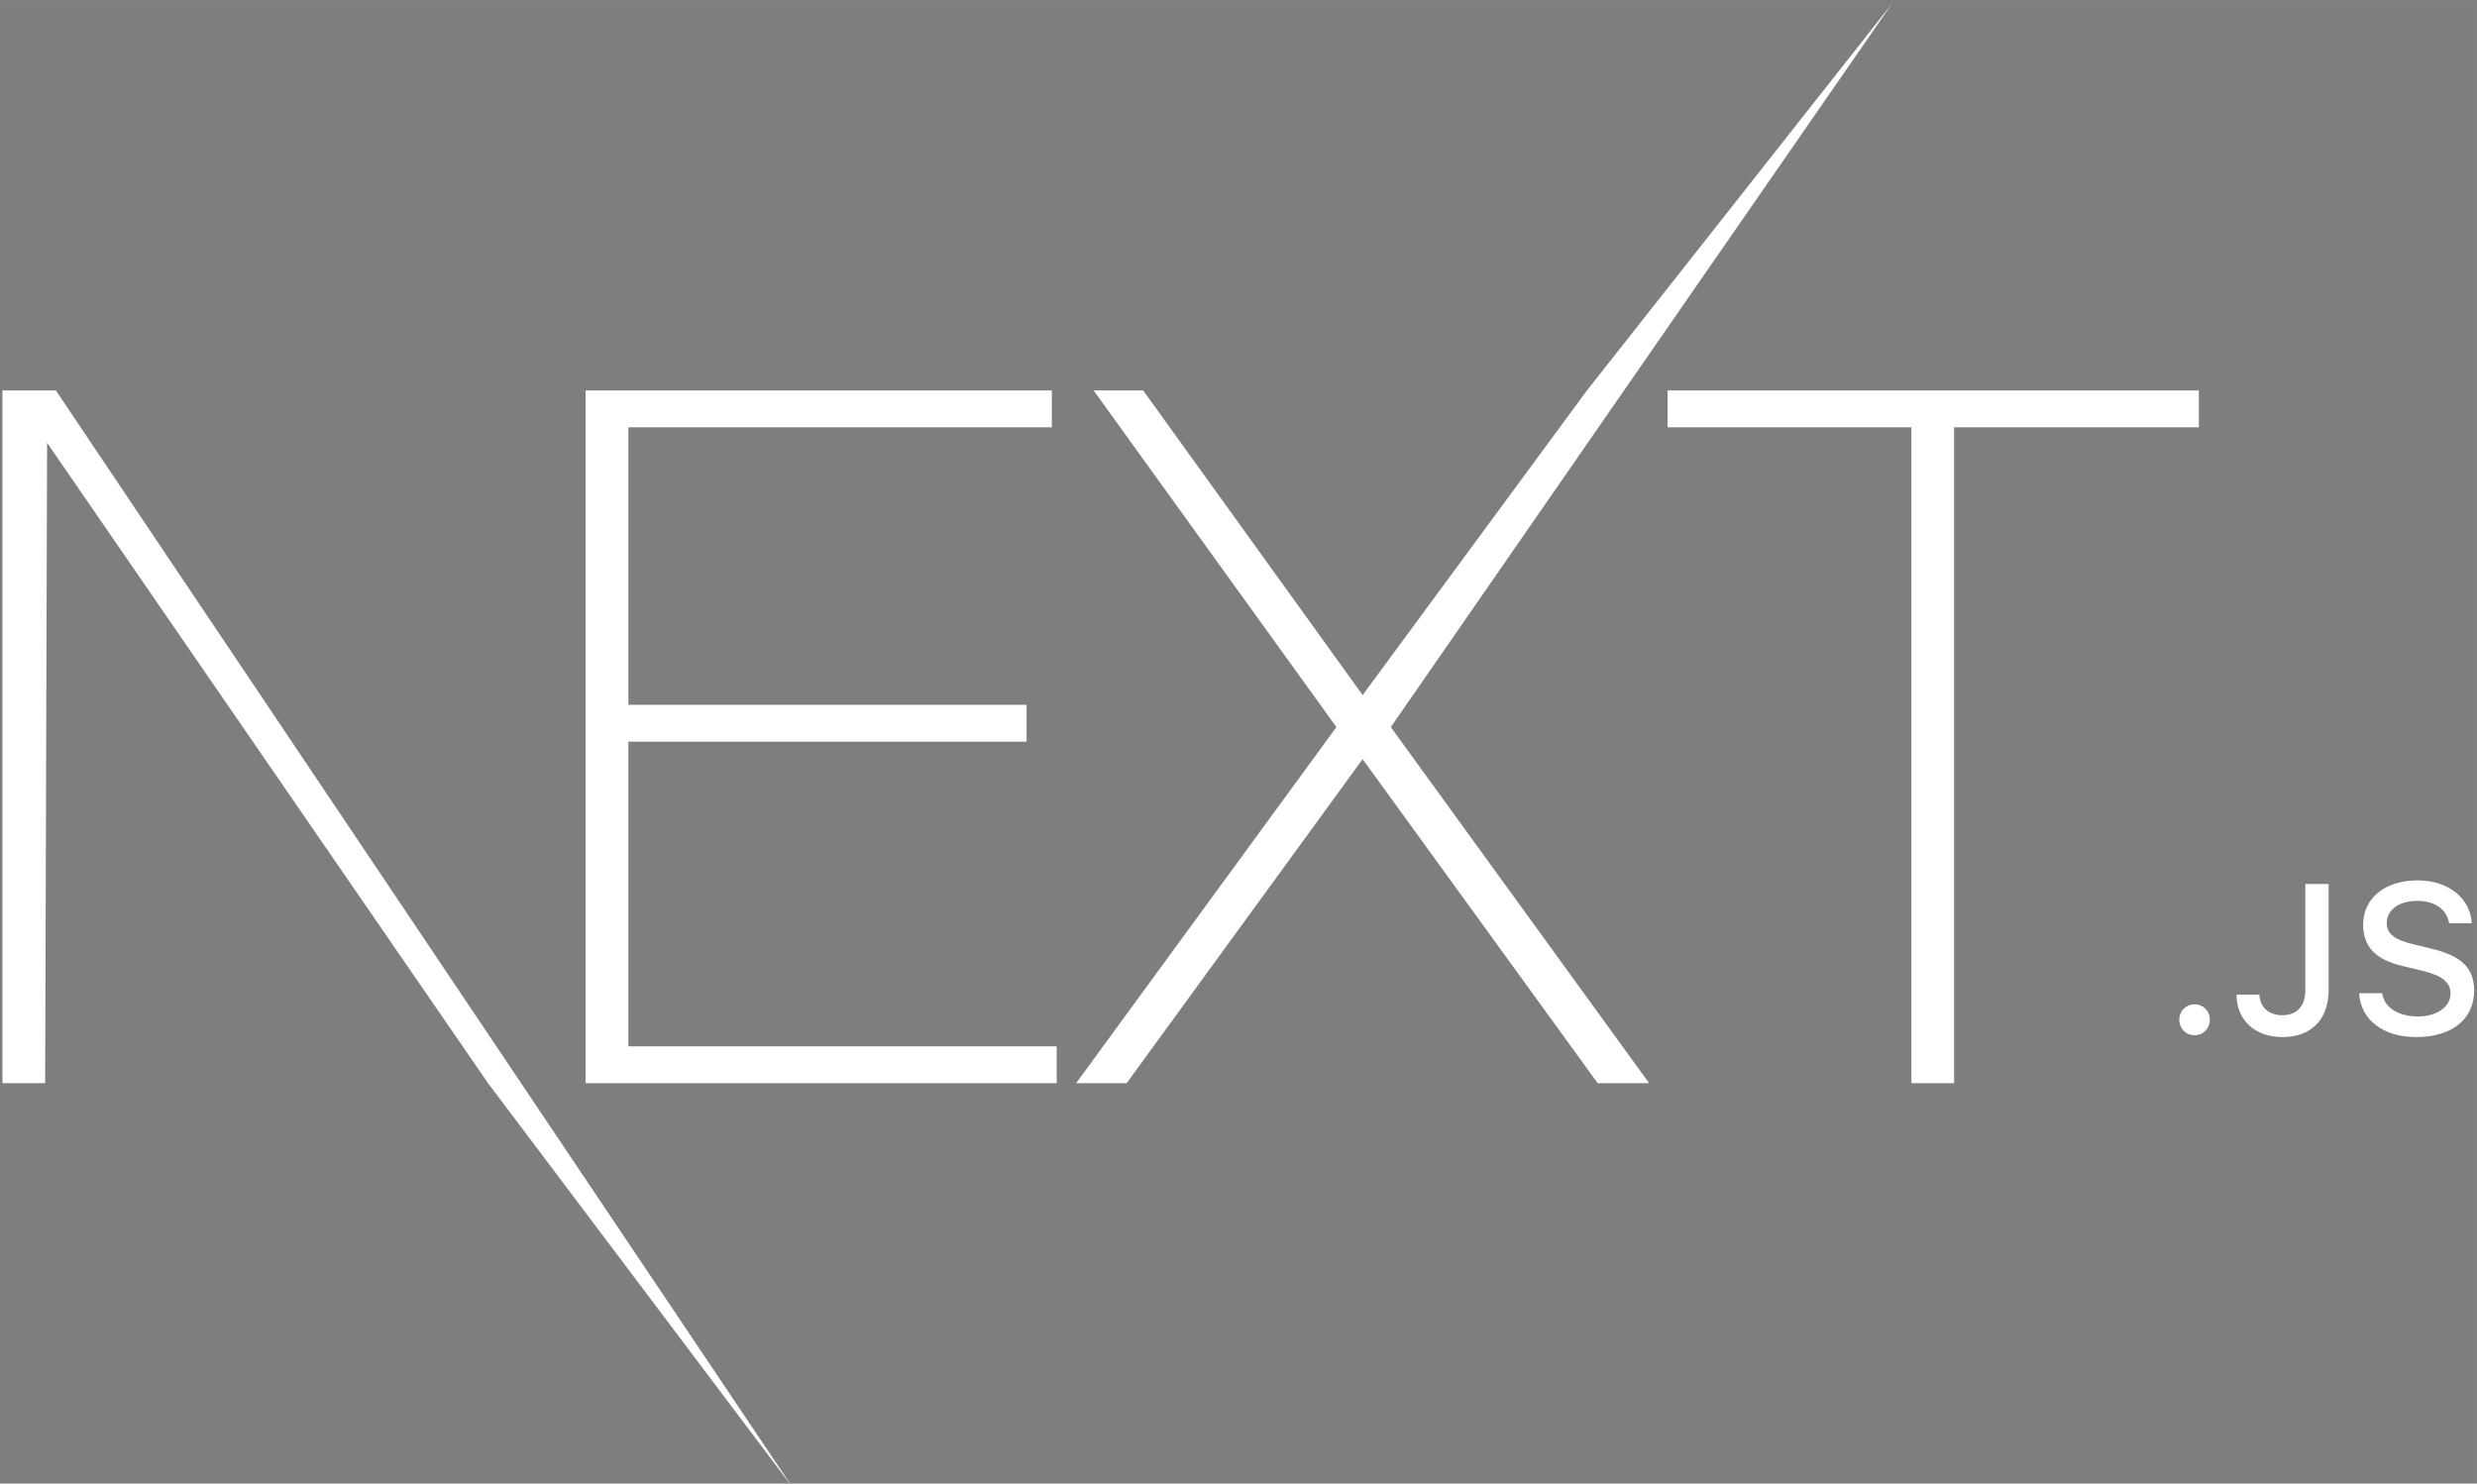 <?xml version="1.0" encoding="UTF-8" standalone="no"?>
<!DOCTYPE svg PUBLIC "-//W3C//DTD SVG 1.1//EN" "http://www.w3.org/Graphics/SVG/1.1/DTD/svg11.dtd">
<svg width="100%" height="100%" viewBox="0 0 207 124" version="1.1" xmlns="http://www.w3.org/2000/svg" xmlns:xlink="http://www.w3.org/1999/xlink" xml:space="preserve" xmlns:serif="http://www.serif.com/" style="fill-rule:evenodd;clip-rule:evenodd;stroke-linejoin:round;stroke-miterlimit:1.414;">
    <rect x="0" y="0" width="207" height="124" fill="#808080" stroke="none"/>
    <rect x="0" y="0.287" width="206.762" height="124.016" style="fill-opacity:0.012;"/>
    <g id="next-black">
        <g id="EXT---Type-something" serif:id="EXT-+-Type-something">
            <path id="EXT" d="M48.942,32.632L87.901,32.632L87.901,35.714L52.513,35.714L52.513,58.907L85.791,58.907L85.791,61.989L52.513,61.989L52.513,87.453L88.307,87.453L88.307,90.534L48.942,90.534L48.942,32.632ZM91.391,32.632L95.531,32.632L113.874,58.096L132.623,32.632L158.124,0.287L116.228,60.772L137.817,90.534L133.516,90.534L113.874,63.448L94.151,90.534L89.93,90.534L111.682,60.772L91.391,32.632ZM139.359,35.714L139.359,32.632L183.756,32.632L183.756,35.714L163.303,35.714L163.303,90.534L159.732,90.534L159.732,35.714L139.359,35.714Z" style="fill:white;fill-rule:nonzero;"/>
            <path id="Type-something" d="M0.203,32.632L4.667,32.632L66.224,124.303L40.785,90.534L3.936,37.011L3.774,90.534L0.203,90.534L0.203,32.632Z" style="fill:white;fill-rule:nonzero;"/>
        </g>
        <path id="_.JS" serif:id=".JS" d="M183.397,86.523C184.135,86.523 184.673,85.96 184.673,85.233C184.673,84.506 184.135,83.943 183.397,83.943C182.667,83.943 182.12,84.506 182.12,85.233C182.12,85.96 182.667,86.523 183.397,86.523ZM186.906,83.13C186.906,85.276 188.461,86.679 190.728,86.679C193.142,86.679 194.602,85.233 194.602,82.723L194.602,73.886L192.656,73.886L192.656,82.714C192.656,84.108 191.952,84.852 190.71,84.852C189.598,84.852 188.843,84.16 188.817,83.13L186.906,83.13ZM197.147,83.017C197.286,85.25 199.153,86.679 201.933,86.679C204.903,86.679 206.762,85.181 206.762,82.792C206.762,80.914 205.702,79.875 203.131,79.278L201.75,78.94C200.117,78.56 199.457,78.049 199.457,77.157C199.457,76.032 200.482,75.296 202.02,75.296C203.479,75.296 204.486,76.015 204.669,77.166L206.562,77.166C206.449,75.063 204.591,73.583 202.046,73.583C199.309,73.583 197.485,75.063 197.485,77.287C197.485,79.122 198.519,80.213 200.786,80.741L202.402,81.13C204.061,81.52 204.79,82.091 204.79,83.043C204.79,84.151 203.644,84.956 202.08,84.956C200.404,84.956 199.24,84.203 199.075,83.017L197.147,83.017Z" style="fill:white;fill-rule:nonzero;"/>
    </g>
</svg>
